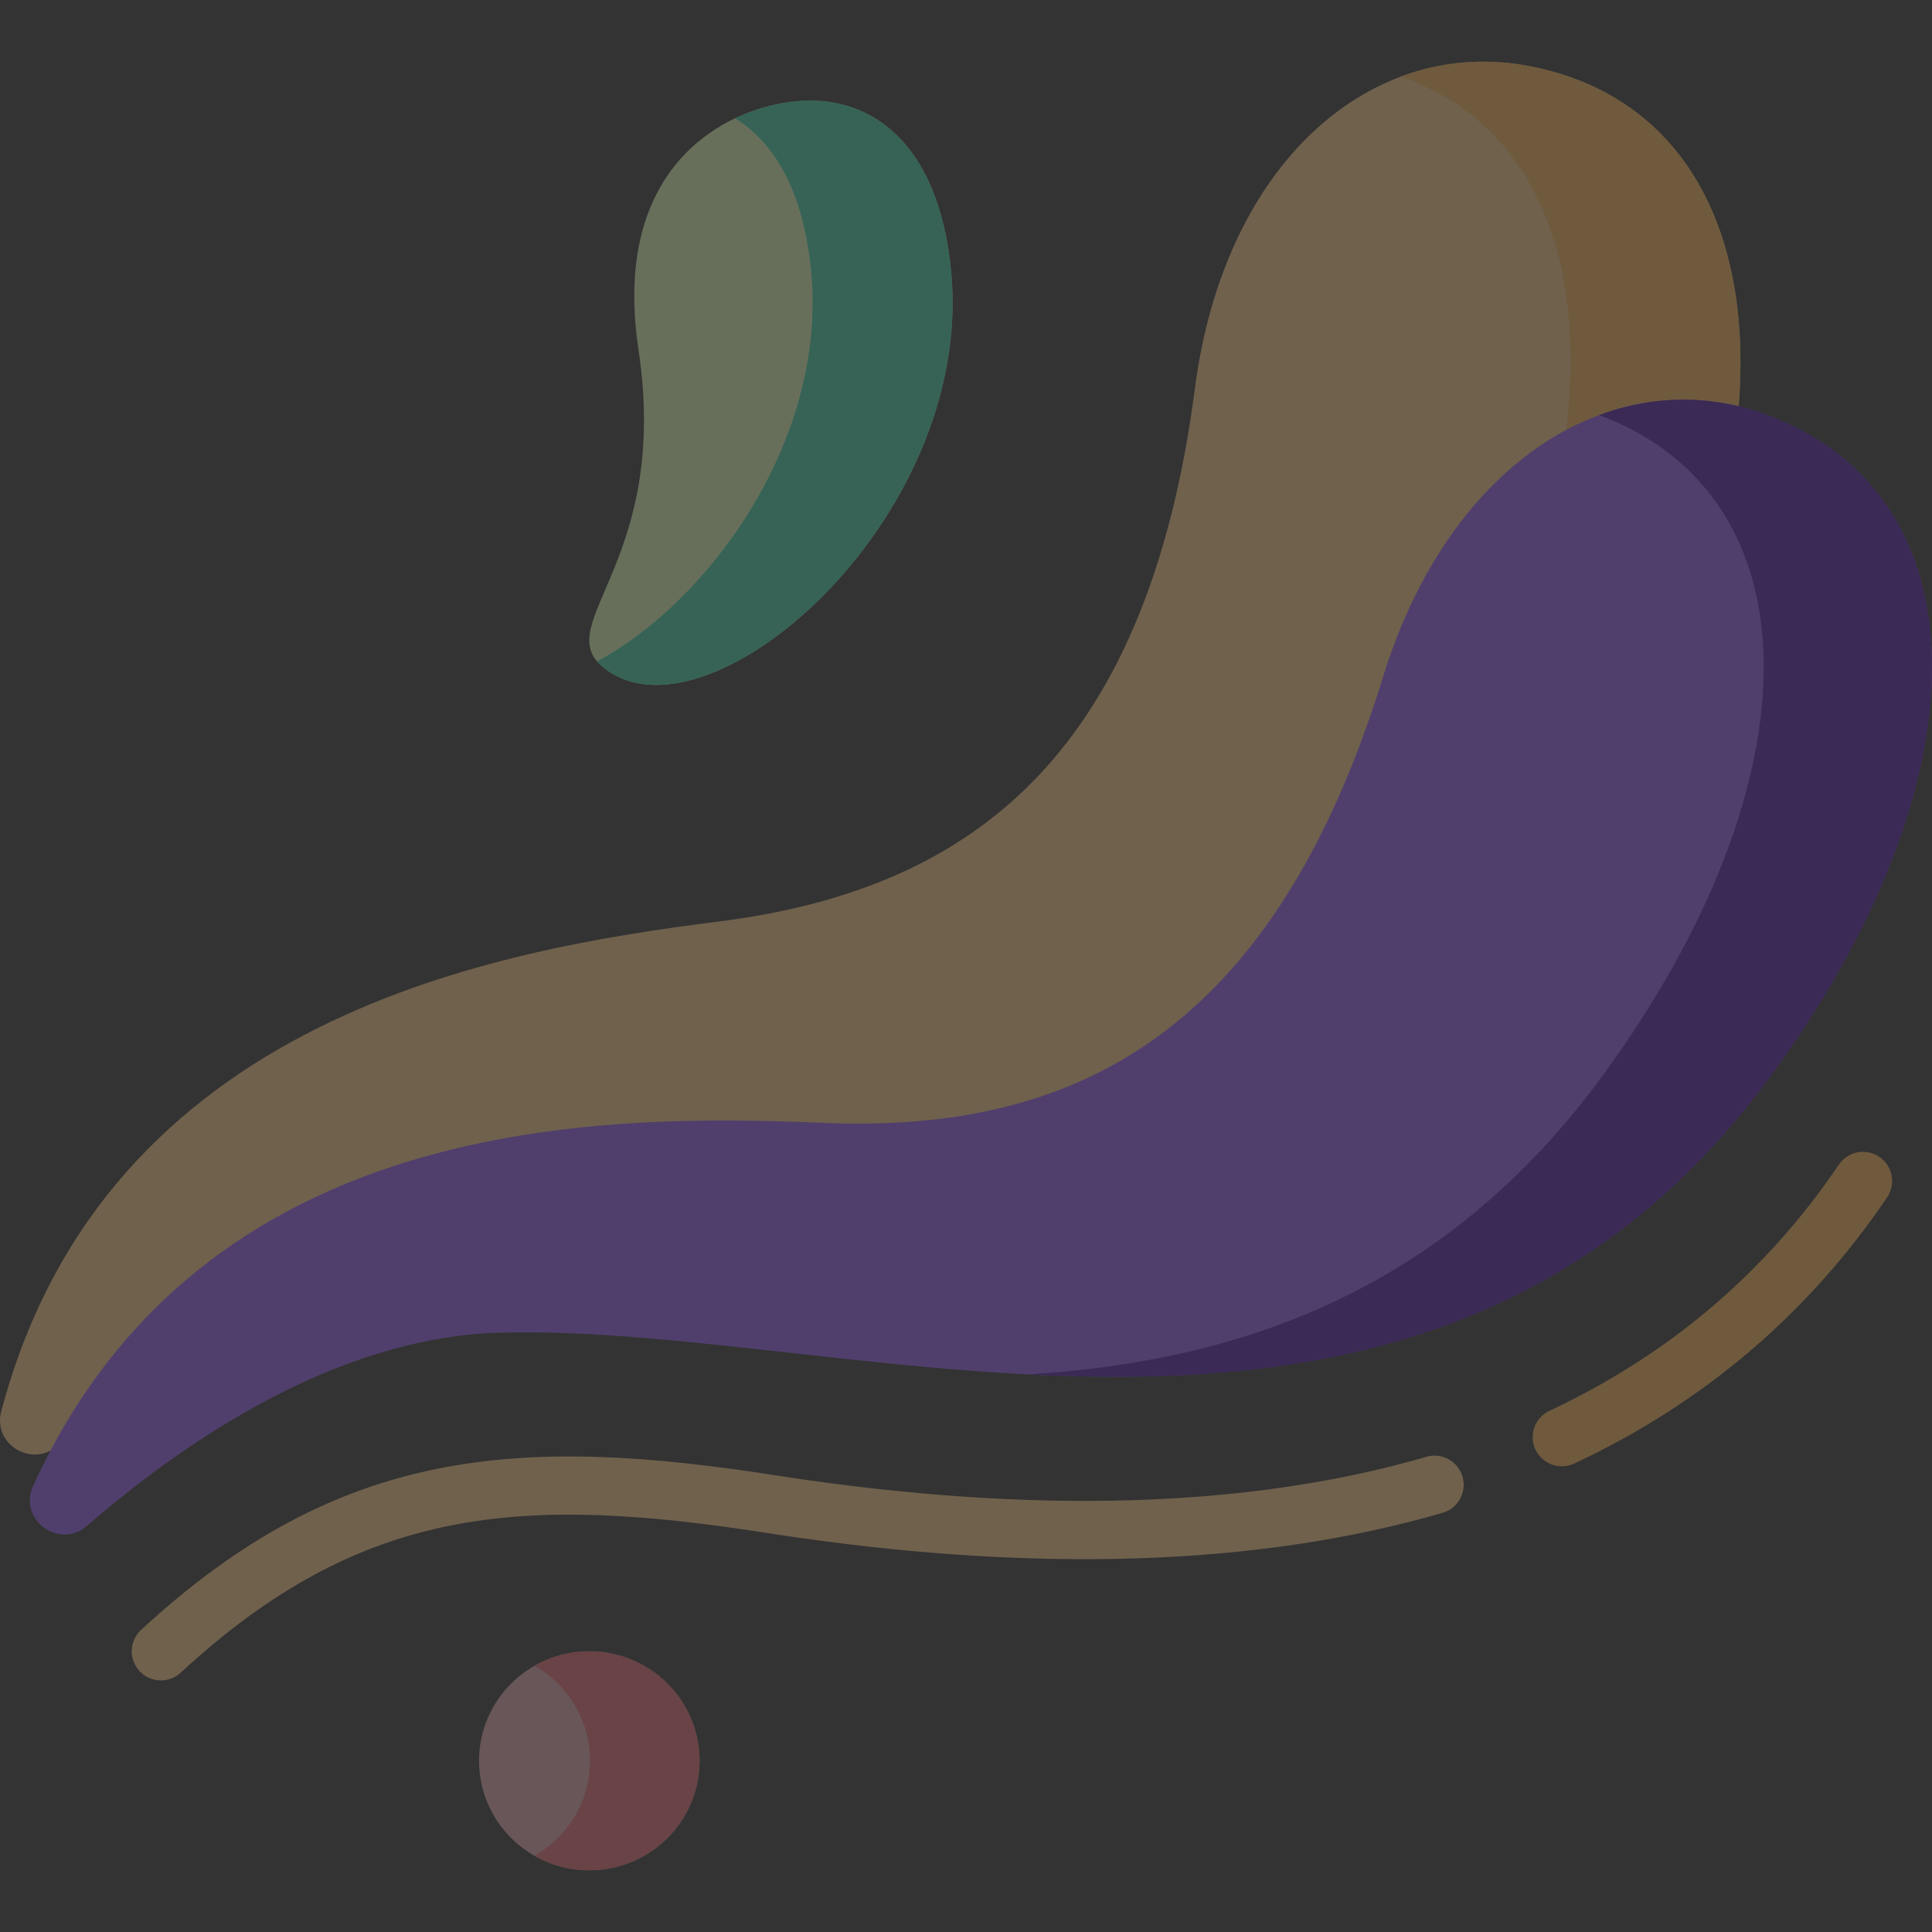 <svg width="168" height="168" viewBox="0 0 168 168" fill="none" xmlns="http://www.w3.org/2000/svg">
<rect x="0" y="0" width="168" height="168" fill="#333333" stroke="none"/>
<g opacity="0.3" clip-path="url(#clip0_20_18003)">
<path d="M69.228 8.805C62.876 9.422 53.132 14.572 55.525 30.437C58.271 48.645 48.029 54.156 52.3 57.895C61.087 65.588 84.792 45.381 82.707 23.587C81.609 12.117 75.456 8.2 69.228 8.805Z" fill="#E1FDB9"/>
<path d="M82.707 23.588C81.609 12.117 75.456 8.2 69.228 8.805C67.595 8.964 65.738 9.425 63.92 10.288C67.265 12.332 69.858 16.527 70.534 23.588C71.947 38.352 61.523 52.386 51.919 57.512C52.031 57.642 52.157 57.77 52.3 57.895C61.087 65.588 84.792 45.381 82.707 23.588Z" fill="#3CD3A8"/>
<path d="M51.244 162.636C56.54 162.636 60.834 158.373 60.834 153.113C60.834 147.854 56.54 143.591 51.244 143.591C45.948 143.591 41.654 147.854 41.654 153.113C41.654 158.373 45.948 162.636 51.244 162.636Z" fill="#E3A7AD"/>
<path d="M52.931 143.739C50.627 143.33 48.369 143.776 46.485 144.847C49.904 146.79 51.895 150.718 51.162 154.789C50.642 157.678 48.859 160.027 46.481 161.38C47.41 161.908 48.443 162.29 49.556 162.488C54.77 163.413 59.752 159.966 60.684 154.789C61.616 149.612 58.145 144.665 52.931 143.739Z" fill="#E76773"/>
<path d="M0.108 122.736C-0.707 125.827 3.282 127.851 5.314 125.373C12.292 116.862 23.816 105.635 37.734 102.842C68.665 96.636 120.518 107.675 143.088 62.192C157.177 33.799 152.891 9.465 132.872 5.727C119.296 3.192 106.469 14.035 103.901 33.795C99.666 66.383 83.801 77.426 62.511 80.129C43.374 82.56 9.186 88.329 0.108 122.736Z" fill="#FFCB88"/>
<path d="M143.087 62.191C131.263 86.022 111.401 94.337 90.72 97.744C105.052 93.1 118.367 83.159 128.454 62.191C141.336 35.412 138.72 12.521 121.805 6.663C125.293 5.358 129.052 5.013 132.872 5.726C152.89 9.465 157.176 33.8 143.087 62.191Z" fill="#FCB558"/>
<path d="M2.879 129.216C1.552 132.127 5.141 134.789 7.564 132.685C15.884 125.461 29.146 116.32 43.339 115.891C74.88 114.939 124.124 134.482 154.077 93.417C172.775 67.782 172.672 43.079 153.571 36.05C140.618 31.284 126.138 39.83 120.258 58.88C110.563 90.296 93.054 98.531 71.609 97.64C52.334 96.839 17.656 96.815 2.879 129.216Z" fill="#935CF1"/>
<path d="M153.571 36.05C148.77 34.283 143.76 34.347 139.055 36.095C158.037 43.183 158.104 67.835 139.444 93.417C125.646 112.334 107.753 118.39 89.383 119.512C112.619 120.695 136.623 117.346 154.077 93.417C172.776 67.782 172.672 43.079 153.571 36.05Z" fill="#4913A5"/>
<path d="M13.992 146.124C13.31 146.124 12.629 145.851 12.13 145.31C11.179 144.281 11.242 142.678 12.271 141.727C29.498 125.805 45.142 124.75 67.982 128.374C89.831 131.713 108.693 131.143 124.033 126.678C125.38 126.286 126.785 127.06 127.176 128.403C127.567 129.748 126.795 131.155 125.45 131.546C109.396 136.219 89.799 136.838 67.202 133.384C45.441 129.932 31.509 130.851 15.712 145.451C15.224 145.901 14.607 146.124 13.992 146.124Z" fill="#FFCB88"/>
<path d="M135.814 127.505C134.86 127.505 133.947 126.964 133.516 126.043C132.923 124.775 133.47 123.266 134.739 122.673C145.115 117.822 153.579 110.623 159.897 101.276C160.681 100.116 162.256 99.811 163.417 100.595C164.577 101.379 164.882 102.956 164.097 104.116C157.259 114.233 148.104 122.021 136.886 127.266C136.539 127.428 136.174 127.505 135.814 127.505Z" fill="#FCB558"/>
</g>
<defs>
<clipPath id="clip0_20_18003">
<rect width="168" height="168" fill="white"/>
</clipPath>
</defs>
</svg>
